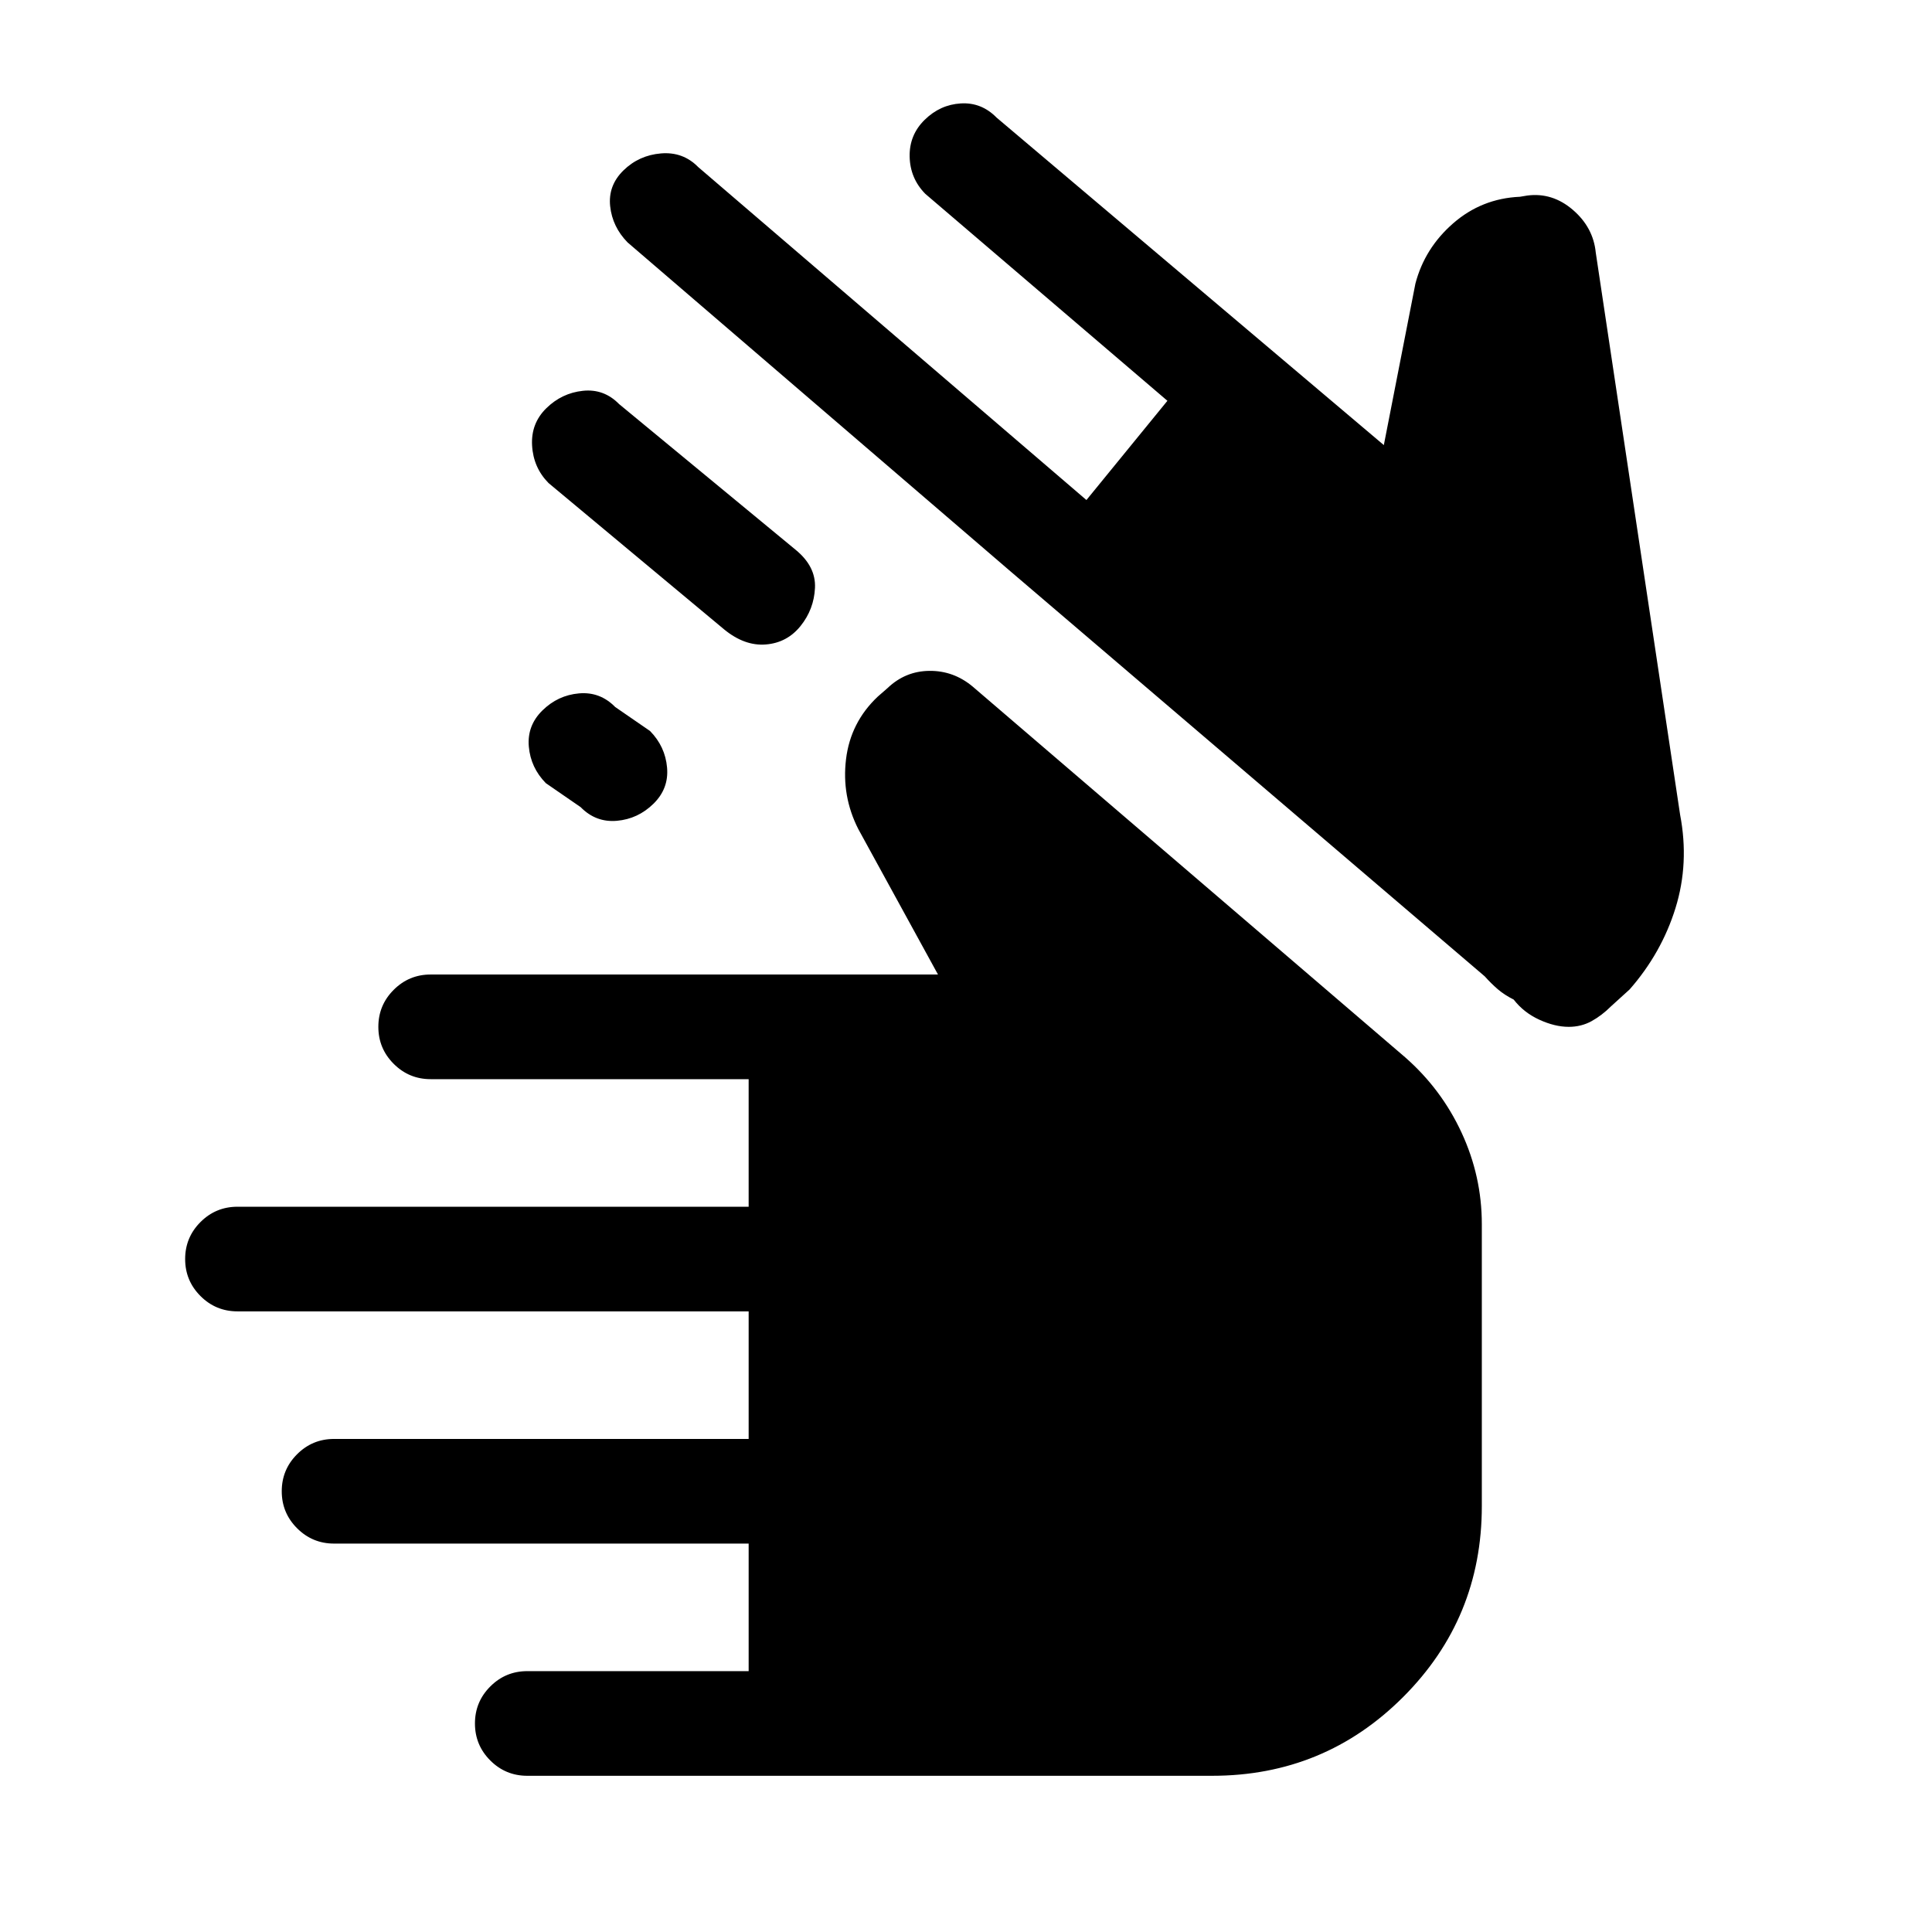 <svg xmlns="http://www.w3.org/2000/svg" height="20" viewBox="0 -960 960 960" width="20"><path d="M262-77.62q-10.77 0-18.38-7.61-7.62-7.62-7.62-18.39t7.62-18.38q7.61-7.62 18.38-7.62h110V-193H166q-10.77 0-18.38-7.62Q140-208.23 140-219t7.62-18.39Q155.23-245 166-245h206v-63.39H118q-10.77 0-18.38-7.61Q92-323.62 92-334.39q0-10.76 7.62-18.38 7.61-7.61 18.38-7.61h254v-63.39H214q-10.77 0-18.38-7.62Q188-439 188-449.77t7.62-18.38q7.61-7.62 18.38-7.62h252.08l-39.62-72.31q-8.3-16.38-6.07-34.69 2.23-18.31 15.76-31.08l4.85-4.23q8.85-8.46 20.81-8.57 11.96-.12 21.42 7.73l214.92 184.23q18.08 15.84 28.12 37.54 10.04 21.69 10.04 45.38v140.15q0 55.77-39.12 94.89-39.11 39.11-94.88 39.11H262Zm517.46-372.15q-6.85 0-14.58-3.54t-12.73-10q-4.61-2.31-7.96-5.19-3.34-2.89-6.42-6.35L502.31-675.92 311.85-839.54q-7.54-7.69-8.66-17.96-1.11-10.27 6.58-17.81 7.69-7.53 18.65-8.46 10.96-.92 18.5 6.77l192.92 165.46 40.24-49.31-120.31-102.84q-7.54-7.69-7.77-18.46-.23-10.77 7.46-18.31 7.69-7.54 17.96-8.15 10.27-.62 17.81 7.07l192.39 162.7 15.69-80.24q4.61-17.61 18.77-29.96 14.15-12.34 33.15-13.19l3.69-.61q12.46-1.62 22.62 7.11 10.15 8.73 11.38 21.19l41.92 279.39q4.62 24.07-2.3 46.38-6.93 22.31-22.77 40.39l-9.23 8.38q-4.62 4.61-9.73 7.42-5.12 2.81-11.35 2.81ZM269.54-607q7.69-7.54 18.15-8.46 10.46-.92 18 6.77L323-596.77q7.54 7.69 8.46 18.16.93 10.46-6.77 18-7.69 7.53-18.15 8.46-10.46.92-18-6.77l-17.31-11.93q-7.54-7.69-8.46-18.15-.92-10.46 6.77-18Zm3-113q-7.54-7.69-8.15-18.65-.62-10.96 7.07-18.5 7.69-7.54 18.16-8.66 10.46-1.11 17.99 6.58l87.7 72.39q10.15 8.3 9.65 18.96-.5 10.65-7.19 18.96-6.69 8.3-17.23 9.15-10.54.85-20.69-7.46L272.54-720Z"/></svg>